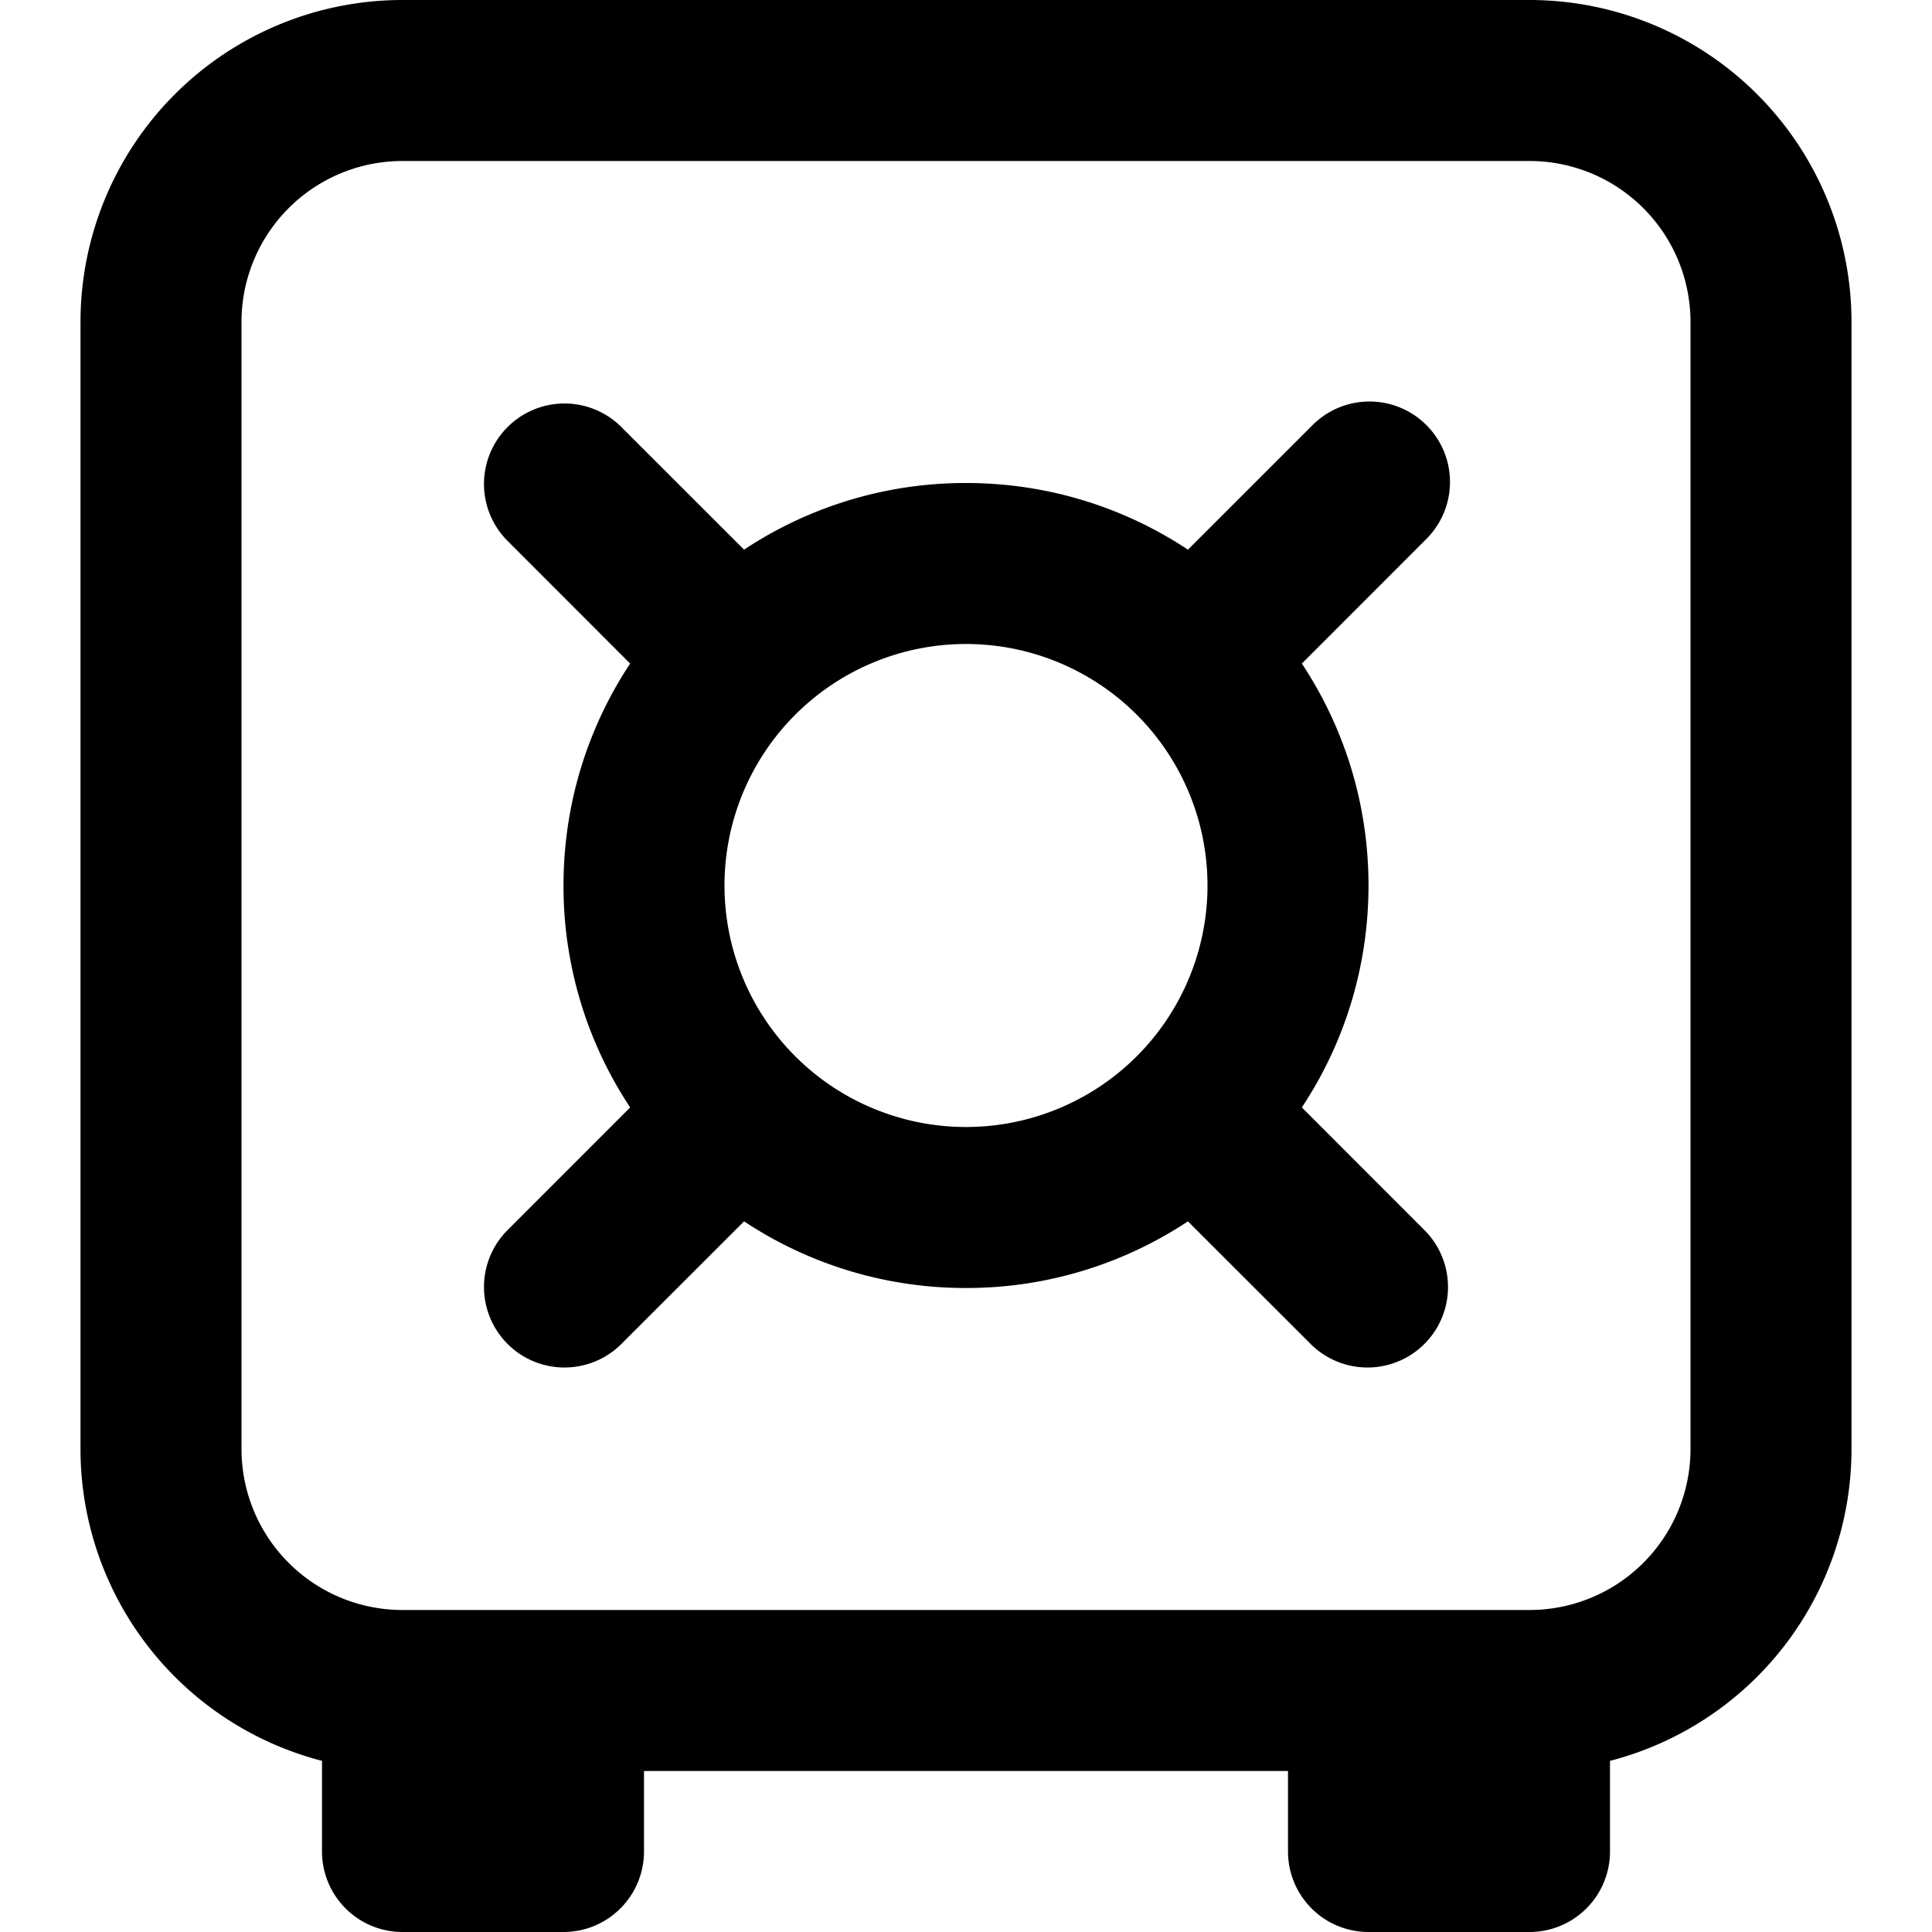 <svg viewBox="0 0 24 24" xmlns="http://www.w3.org/2000/svg">
  <path
    fill-rule="evenodd"
    clip-rule="evenodd"
    d="M17 11c0 1.02-.305 1.967-.828 2.757l1.535 1.536a1 1 0 0 1-1.414 1.414l-1.536-1.535A4.977 4.977 0 0 1 12 16a4.977 4.977 0 0 1-2.757-.828l-1.536 1.535a1 1 0 0 1-1.414-1.414l1.535-1.536A4.977 4.977 0 0 1 7 11c0-1.02.305-1.967.828-2.757L6.293 6.707a1 1 0 0 1 1.414-1.414l1.536 1.535A4.977 4.977 0 0 1 12 6c1.02 0 1.967.305 2.757.828l1.536-1.535a1 1 0 1 1 1.414 1.414l-1.535 1.536C16.695 9.033 17 9.98 17 11Zm-2 0a3 3 0 1 1-6 0 3 3 0 0 1 6 0Z"
  />
  <path
    fill-rule="evenodd"
    clip-rule="evenodd"
    d="M1 4a4 4 0 0 1 4-4h14a4 4 0 0 1 4 4v14a4.002 4.002 0 0 1-3 3.874V23a1 1 0 0 1-1 1h-2a1 1 0 0 1-1-1v-1H8v1a1 1 0 0 1-1 1H5a1 1 0 0 1-1-1v-1.126A4.002 4.002 0 0 1 1 18V4Zm4-2h14a2 2 0 0 1 2 2v14a2 2 0 0 1-2 2H5a2 2 0 0 1-2-2V4a2 2 0 0 1 2-2Z"
  />
</svg>
